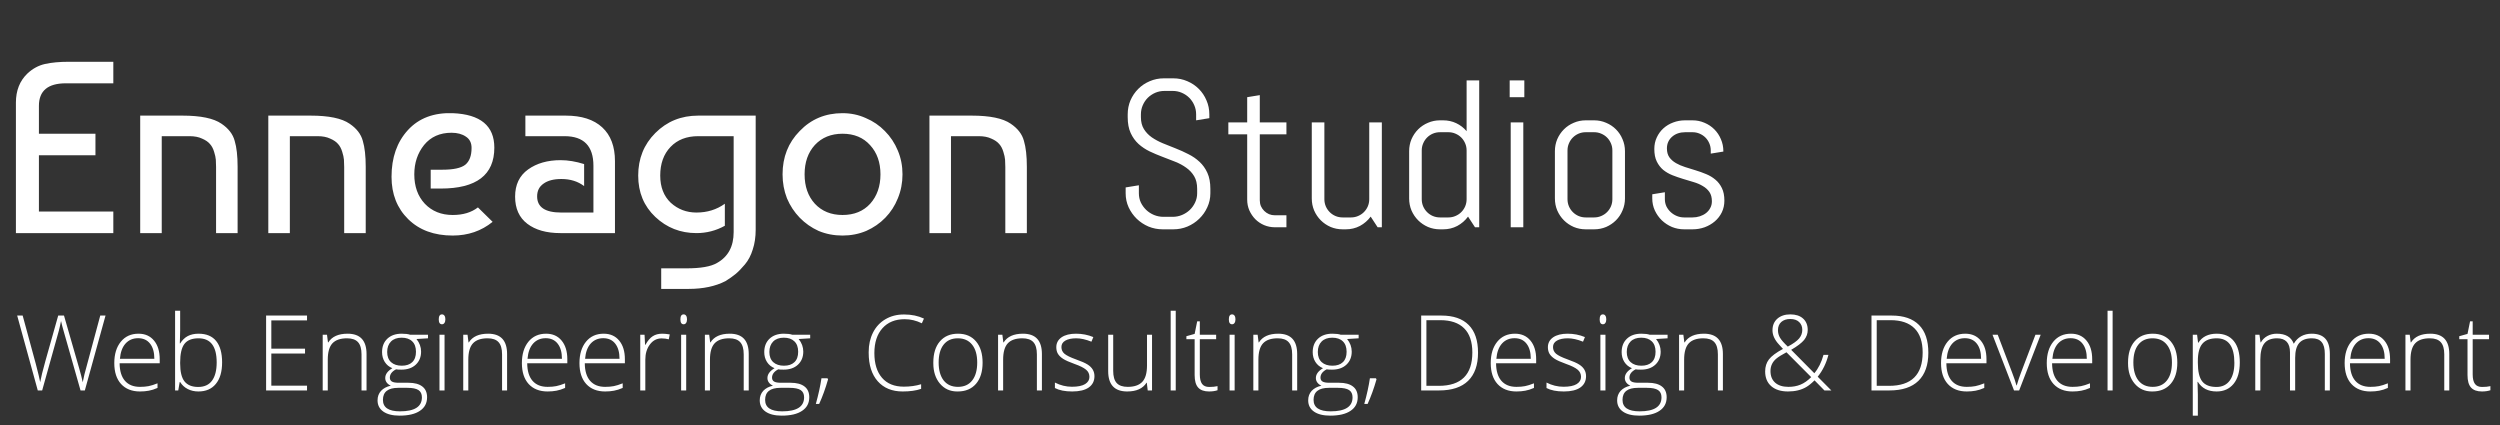 <svg width="429" height="73" viewBox="0 0 429 73" fill="none" xmlns="http://www.w3.org/2000/svg">
<rect x="0" y="0" width="429" height="73" fill="#333333" stroke="none"/>
<path d="M14.559 67H13.82L10.999 57.086C10.759 56.266 10.583 55.598 10.472 55.082C10.366 55.639 10.24 56.198 10.094 56.761C9.947 57.317 8.995 60.73 7.237 67H6.481L2.948 54.15H3.889L6.139 62.43C6.549 63.994 6.801 65.043 6.895 65.576C7.035 64.791 7.334 63.581 7.791 61.946L9.988 54.15H10.981L13.557 63.098C13.844 64.082 14.058 64.914 14.198 65.594C14.274 65.172 14.371 64.724 14.488 64.249C14.611 63.774 15.517 60.408 17.204 54.15H18.109L14.559 67ZM24.024 67.176C22.642 67.176 21.558 66.748 20.773 65.893C19.999 65.037 19.612 63.845 19.612 62.315C19.612 60.786 19.984 59.562 20.729 58.642C21.479 57.722 22.492 57.262 23.77 57.262C24.895 57.262 25.782 57.657 26.433 58.448C27.083 59.233 27.408 60.297 27.408 61.639V62.342H20.526C20.538 63.654 20.843 64.656 21.44 65.348C22.044 66.039 22.905 66.385 24.024 66.385C24.581 66.385 25.07 66.344 25.492 66.262C25.914 66.18 26.427 66.019 27.03 65.778V66.569C26.497 66.804 25.999 66.962 25.536 67.044C25.079 67.132 24.575 67.176 24.024 67.176ZM26.485 61.568C26.485 60.461 26.242 59.597 25.756 58.976C25.27 58.349 24.584 58.035 23.699 58.035C22.82 58.035 22.102 58.34 21.546 58.949C20.995 59.559 20.673 60.432 20.579 61.568H26.485ZM30.915 53.324V56.761C30.915 57.329 30.903 57.804 30.88 58.185L30.854 58.932H30.915C31.278 58.357 31.715 57.935 32.225 57.666C32.74 57.397 33.358 57.262 34.079 57.262C35.409 57.262 36.414 57.681 37.094 58.519C37.773 59.356 38.113 60.578 38.113 62.184C38.113 63.789 37.753 65.022 37.032 65.884C36.329 66.745 35.333 67.176 34.044 67.176C33.364 67.176 32.752 67.035 32.207 66.754C31.662 66.473 31.231 66.074 30.915 65.559H30.836L30.59 67H30.045V53.324H30.915ZM30.915 62.21V62.359C30.915 63.801 31.167 64.835 31.671 65.462C32.181 66.089 32.96 66.402 34.009 66.402C35.063 66.402 35.855 66.042 36.382 65.321C36.915 64.595 37.182 63.552 37.182 62.192C37.182 59.433 36.142 58.053 34.062 58.053C32.942 58.053 32.137 58.375 31.645 59.02C31.158 59.664 30.915 60.727 30.915 62.21ZM52.685 54.977H46.56V59.837H52.343V60.663H46.56V66.183H52.685V67H45.663V54.15H52.685V54.977ZM59.647 57.262C61.815 57.262 62.898 58.425 62.898 60.751V67H62.037V60.804C62.037 59.849 61.835 59.151 61.431 58.712C61.032 58.273 60.405 58.053 59.55 58.053C58.419 58.053 57.584 58.34 57.045 58.914C56.512 59.488 56.245 60.426 56.245 61.727V67H55.375V57.446H56.113L56.28 58.756H56.333C56.96 57.76 58.065 57.262 59.647 57.262ZM68.409 65.682H70.079C71.122 65.682 71.916 65.893 72.461 66.314C73.012 66.731 73.287 67.349 73.287 68.169C73.287 69.177 72.877 69.953 72.057 70.498C71.242 71.049 70.079 71.324 68.567 71.324C67.372 71.324 66.443 71.093 65.781 70.63C65.119 70.167 64.788 69.522 64.788 68.696C64.788 68.052 64.987 67.51 65.386 67.07C65.79 66.637 66.347 66.341 67.056 66.183C66.763 66.054 66.531 65.875 66.361 65.647C66.191 65.418 66.106 65.16 66.106 64.873C66.106 64.228 66.514 63.666 67.328 63.185C66.772 62.957 66.338 62.6 66.027 62.113C65.717 61.621 65.561 61.059 65.561 60.426C65.561 59.465 65.863 58.697 66.467 58.123C67.076 57.549 67.897 57.262 68.928 57.262C69.561 57.262 70.047 57.323 70.387 57.446H73.445V58.053L71.468 58.176C71.995 58.832 72.259 59.553 72.259 60.338C72.259 61.264 71.954 62.011 71.345 62.579C70.735 63.148 69.912 63.432 68.875 63.432C68.441 63.432 68.137 63.414 67.961 63.379C67.252 63.748 66.897 64.223 66.897 64.803C66.897 65.107 67.015 65.33 67.249 65.471C67.483 65.611 67.87 65.682 68.409 65.682ZM71.38 60.364C71.38 59.579 71.163 58.981 70.73 58.571C70.302 58.155 69.698 57.947 68.919 57.947C68.14 57.947 67.53 58.167 67.091 58.606C66.657 59.046 66.44 59.644 66.44 60.399C66.44 61.155 66.663 61.738 67.108 62.148C67.56 62.553 68.172 62.755 68.945 62.755C69.719 62.755 70.316 62.553 70.738 62.148C71.166 61.744 71.38 61.149 71.38 60.364ZM69.903 66.552H68.339C66.587 66.552 65.711 67.24 65.711 68.617C65.711 69.93 66.686 70.586 68.638 70.586C71.145 70.586 72.399 69.786 72.399 68.186C72.399 67.612 72.203 67.196 71.811 66.939C71.418 66.681 70.782 66.552 69.903 66.552ZM75.845 53.948C76.026 53.948 76.167 54.022 76.267 54.168C76.372 54.315 76.425 54.523 76.425 54.792C76.425 55.056 76.372 55.264 76.267 55.416C76.167 55.568 76.026 55.645 75.845 55.645C75.476 55.645 75.291 55.363 75.291 54.801C75.291 54.232 75.476 53.948 75.845 53.948ZM76.284 67H75.414V57.446H76.284V67ZM83.764 57.262C85.932 57.262 87.016 58.425 87.016 60.751V67H86.154V60.804C86.154 59.849 85.952 59.151 85.548 58.712C85.149 58.273 84.522 58.053 83.667 58.053C82.536 58.053 81.701 58.34 81.162 58.914C80.629 59.488 80.362 60.426 80.362 61.727V67H79.492V57.446H80.231L80.397 58.756H80.45C81.077 57.76 82.182 57.262 83.764 57.262ZM93.968 67.176C92.585 67.176 91.501 66.748 90.716 65.893C89.942 65.037 89.556 63.845 89.556 62.315C89.556 60.786 89.928 59.562 90.672 58.642C91.422 57.722 92.436 57.262 93.713 57.262C94.838 57.262 95.726 57.657 96.376 58.448C97.026 59.233 97.352 60.297 97.352 61.639V62.342H90.47C90.481 63.654 90.786 64.656 91.384 65.348C91.987 66.039 92.849 66.385 93.968 66.385C94.524 66.385 95.014 66.344 95.436 66.262C95.857 66.18 96.37 66.019 96.974 65.778V66.569C96.44 66.804 95.942 66.962 95.48 67.044C95.022 67.132 94.519 67.176 93.968 67.176ZM96.429 61.568C96.429 60.461 96.186 59.597 95.699 58.976C95.213 58.349 94.527 58.035 93.643 58.035C92.764 58.035 92.046 58.34 91.489 58.949C90.939 59.559 90.616 60.432 90.522 61.568H96.429ZM103.847 67.176C102.464 67.176 101.38 66.748 100.595 65.893C99.821 65.037 99.435 63.845 99.435 62.315C99.435 60.786 99.807 59.562 100.551 58.642C101.301 57.722 102.314 57.262 103.592 57.262C104.717 57.262 105.604 57.657 106.255 58.448C106.905 59.233 107.23 60.297 107.23 61.639V62.342H100.349C100.36 63.654 100.665 64.656 101.263 65.348C101.866 66.039 102.728 66.385 103.847 66.385C104.403 66.385 104.893 66.344 105.314 66.262C105.736 66.18 106.249 66.019 106.853 65.778V66.569C106.319 66.804 105.821 66.962 105.358 67.044C104.901 67.132 104.397 67.176 103.847 67.176ZM106.308 61.568C106.308 60.461 106.064 59.597 105.578 58.976C105.092 58.349 104.406 58.035 103.521 58.035C102.643 58.035 101.925 58.34 101.368 58.949C100.817 59.559 100.495 60.432 100.401 61.568H106.308ZM113.629 57.262C114.016 57.262 114.449 57.303 114.93 57.385L114.763 58.228C114.37 58.123 113.957 58.07 113.523 58.07C112.709 58.07 112.041 58.419 111.52 59.116C110.998 59.808 110.737 60.678 110.737 61.727V67H109.867V57.446H110.605L110.693 59.169H110.755C111.159 58.454 111.578 57.962 112.012 57.692C112.457 57.405 112.996 57.262 113.629 57.262ZM117.312 53.948C117.493 53.948 117.634 54.022 117.733 54.168C117.839 54.315 117.892 54.523 117.892 54.792C117.892 55.056 117.839 55.264 117.733 55.416C117.634 55.568 117.493 55.645 117.312 55.645C116.942 55.645 116.758 55.363 116.758 54.801C116.758 54.232 116.942 53.948 117.312 53.948ZM117.751 67H116.881V57.446H117.751V67ZM125.23 57.262C127.398 57.262 128.482 58.425 128.482 60.751V67H127.621V60.804C127.621 59.849 127.419 59.151 127.015 58.712C126.616 58.273 125.989 58.053 125.134 58.053C124.003 58.053 123.168 58.34 122.629 58.914C122.096 59.488 121.829 60.426 121.829 61.727V67H120.959V57.446H121.697L121.864 58.756H121.917C122.544 57.76 123.648 57.262 125.23 57.262ZM133.993 65.682H135.663C136.706 65.682 137.5 65.893 138.045 66.314C138.596 66.731 138.871 67.349 138.871 68.169C138.871 69.177 138.461 69.953 137.641 70.498C136.826 71.049 135.663 71.324 134.151 71.324C132.956 71.324 132.027 71.093 131.365 70.63C130.703 70.167 130.372 69.522 130.372 68.696C130.372 68.052 130.571 67.51 130.97 67.07C131.374 66.637 131.931 66.341 132.64 66.183C132.347 66.054 132.115 65.875 131.945 65.647C131.775 65.418 131.69 65.16 131.69 64.873C131.69 64.228 132.098 63.666 132.912 63.185C132.355 62.957 131.922 62.6 131.611 62.113C131.301 61.621 131.146 61.059 131.146 60.426C131.146 59.465 131.447 58.697 132.051 58.123C132.66 57.549 133.48 57.262 134.512 57.262C135.145 57.262 135.631 57.323 135.971 57.446H139.029V58.053L137.052 58.176C137.579 58.832 137.843 59.553 137.843 60.338C137.843 61.264 137.538 62.011 136.929 62.579C136.319 63.148 135.496 63.432 134.459 63.432C134.025 63.432 133.721 63.414 133.545 63.379C132.836 63.748 132.481 64.223 132.481 64.803C132.481 65.107 132.599 65.33 132.833 65.471C133.067 65.611 133.454 65.682 133.993 65.682ZM136.964 60.364C136.964 59.579 136.747 58.981 136.313 58.571C135.886 58.155 135.282 57.947 134.503 57.947C133.724 57.947 133.114 58.167 132.675 58.606C132.241 59.046 132.024 59.644 132.024 60.399C132.024 61.155 132.247 61.738 132.692 62.148C133.144 62.553 133.756 62.755 134.529 62.755C135.303 62.755 135.9 62.553 136.322 62.148C136.75 61.744 136.964 61.149 136.964 60.364ZM135.487 66.552H133.923C132.171 66.552 131.295 67.24 131.295 68.617C131.295 69.93 132.271 70.586 134.222 70.586C136.729 70.586 137.983 69.786 137.983 68.186C137.983 67.612 137.787 67.196 137.395 66.939C137.002 66.681 136.366 66.552 135.487 66.552ZM141.991 64.908L142.097 65.093C141.657 66.64 141.147 68.049 140.567 69.32H139.996C140.447 67.697 140.77 66.227 140.963 64.908H141.991ZM154.885 67.176C153.08 67.176 151.659 66.593 150.622 65.427C149.585 64.255 149.066 62.626 149.066 60.54C149.066 60.499 149.066 60.455 149.066 60.408C149.066 59.172 149.312 58.062 149.805 57.077C150.303 56.087 151.012 55.322 151.932 54.783C152.857 54.238 153.903 53.966 155.069 53.966C155.11 53.966 155.148 53.966 155.184 53.966C156.426 53.966 157.548 54.2 158.55 54.669L158.189 55.477C157.24 55.009 156.256 54.774 155.236 54.774C153.625 54.774 152.356 55.29 151.431 56.321C150.505 57.352 150.042 58.776 150.042 60.593C150.042 62.403 150.479 63.815 151.352 64.829C152.225 65.843 153.473 66.35 155.096 66.35C156.162 66.35 157.152 66.212 158.066 65.936V66.728C157.217 67.026 156.156 67.176 154.885 67.176ZM160.158 62.21C160.158 60.657 160.536 59.444 161.292 58.571C162.048 57.698 163.082 57.262 164.395 57.262C165.713 57.262 166.744 57.704 167.488 58.589C168.238 59.474 168.613 60.69 168.613 62.236C168.613 63.777 168.235 64.987 167.479 65.866C166.724 66.739 165.681 67.176 164.351 67.176C164.321 67.176 164.289 67.176 164.254 67.176C163.041 67.176 162.054 66.728 161.292 65.831C160.536 64.935 160.158 63.772 160.158 62.342C160.158 62.295 160.158 62.251 160.158 62.21ZM164.386 66.385C165.44 66.385 166.255 66.019 166.829 65.286C167.403 64.554 167.69 63.528 167.69 62.21C167.69 60.886 167.397 59.863 166.812 59.143C166.231 58.416 165.414 58.053 164.359 58.053C163.311 58.053 162.499 58.416 161.925 59.143C161.356 59.863 161.072 60.883 161.072 62.201C161.072 63.514 161.359 64.542 161.934 65.286C162.514 66.019 163.331 66.385 164.386 66.385ZM175.539 57.262C177.707 57.262 178.791 58.425 178.791 60.751V67H177.93V60.804C177.93 59.849 177.728 59.151 177.323 58.712C176.925 58.273 176.298 58.053 175.442 58.053C174.312 58.053 173.477 58.34 172.938 58.914C172.404 59.488 172.138 60.426 172.138 61.727V67H171.268V57.446H172.006L172.173 58.756H172.226C172.853 57.76 173.957 57.262 175.539 57.262ZM181.023 65.647C181.961 66.127 182.934 66.367 183.941 66.367C184.949 66.367 185.702 66.215 186.2 65.91C186.698 65.6 186.947 65.189 186.947 64.68C186.947 64.17 186.751 63.754 186.358 63.432C185.966 63.103 185.312 62.778 184.398 62.456C183.484 62.128 182.828 61.835 182.43 61.577C182.031 61.319 181.735 61.032 181.542 60.716C181.354 60.399 181.261 60.022 181.261 59.582C181.261 58.873 181.56 58.308 182.157 57.886C182.767 57.47 183.596 57.262 184.645 57.262C185.699 57.262 186.689 57.455 187.615 57.842L187.29 58.633C186.329 58.246 185.459 58.053 184.68 58.053C183.9 58.053 183.282 58.182 182.825 58.44C182.368 58.697 182.14 59.066 182.14 59.547C182.14 60.022 182.315 60.408 182.667 60.707C183.024 61.006 183.675 61.325 184.618 61.665C185.562 61.999 186.232 62.295 186.631 62.553C187.416 63.045 187.809 63.71 187.809 64.548C187.809 65.38 187.483 66.027 186.833 66.49C186.183 66.947 185.236 67.176 183.994 67.176C182.758 67.176 181.768 66.98 181.023 66.587V65.647ZM197.688 67H196.949L196.791 65.682H196.738C196.111 66.678 195.007 67.176 193.425 67.176C191.251 67.176 190.164 66.013 190.164 63.687V57.446H191.025V63.634C191.025 64.589 191.225 65.286 191.623 65.726C192.027 66.165 192.657 66.385 193.513 66.385C194.644 66.385 195.479 66.098 196.018 65.523C196.557 64.949 196.826 64.015 196.826 62.72V57.446H197.688V67ZM201.757 67H200.887V53.324H201.757V67ZM205.888 57.446H208.691V58.202H205.888V64.249C205.888 64.981 206.017 65.523 206.274 65.875C206.532 66.227 206.939 66.402 207.496 66.402C208.053 66.402 208.53 66.356 208.929 66.262V66.965C208.507 67.106 208.021 67.176 207.47 67.176C206.626 67.176 206.002 66.95 205.598 66.499C205.199 66.048 205 65.339 205 64.372V58.202H203.585V57.692L205 57.297L205.439 55.135H205.888V57.446ZM211.425 53.948C211.606 53.948 211.747 54.022 211.847 54.168C211.952 54.315 212.005 54.523 212.005 54.792C212.005 55.056 211.952 55.264 211.847 55.416C211.747 55.568 211.606 55.645 211.425 55.645C211.056 55.645 210.871 55.363 210.871 54.801C210.871 54.232 211.056 53.948 211.425 53.948ZM211.864 67H210.994V57.446H211.864V67ZM219.344 57.262C221.512 57.262 222.596 58.425 222.596 60.751V67H221.734V60.804C221.734 59.849 221.532 59.151 221.128 58.712C220.729 58.273 220.103 58.053 219.247 58.053C218.116 58.053 217.281 58.34 216.742 58.914C216.209 59.488 215.942 60.426 215.942 61.727V67H215.072V57.446H215.811L215.978 58.756H216.03C216.657 57.76 217.762 57.262 219.344 57.262ZM228.106 65.682H229.776C230.819 65.682 231.613 65.893 232.158 66.314C232.709 66.731 232.984 67.349 232.984 68.169C232.984 69.177 232.574 69.953 231.754 70.498C230.939 71.049 229.776 71.324 228.265 71.324C227.069 71.324 226.141 71.093 225.479 70.63C224.816 70.167 224.485 69.522 224.485 68.696C224.485 68.052 224.685 67.51 225.083 67.07C225.487 66.637 226.044 66.341 226.753 66.183C226.46 66.054 226.229 65.875 226.059 65.647C225.889 65.418 225.804 65.16 225.804 64.873C225.804 64.228 226.211 63.666 227.025 63.185C226.469 62.957 226.035 62.6 225.725 62.113C225.414 61.621 225.259 61.059 225.259 60.426C225.259 59.465 225.561 58.697 226.164 58.123C226.773 57.549 227.594 57.262 228.625 57.262C229.258 57.262 229.744 57.323 230.084 57.446H233.143V58.053L231.165 58.176C231.692 58.832 231.956 59.553 231.956 60.338C231.956 61.264 231.651 62.011 231.042 62.579C230.433 63.148 229.609 63.432 228.572 63.432C228.139 63.432 227.834 63.414 227.658 63.379C226.949 63.748 226.595 64.223 226.595 64.803C226.595 65.107 226.712 65.33 226.946 65.471C227.181 65.611 227.567 65.682 228.106 65.682ZM231.077 60.364C231.077 59.579 230.86 58.981 230.427 58.571C229.999 58.155 229.396 57.947 228.616 57.947C227.837 57.947 227.228 58.167 226.788 58.606C226.354 59.046 226.138 59.644 226.138 60.399C226.138 61.155 226.36 61.738 226.806 62.148C227.257 62.553 227.869 62.755 228.643 62.755C229.416 62.755 230.014 62.553 230.436 62.148C230.863 61.744 231.077 61.149 231.077 60.364ZM229.601 66.552H228.036C226.284 66.552 225.408 67.24 225.408 68.617C225.408 69.93 226.384 70.586 228.335 70.586C230.843 70.586 232.097 69.786 232.097 68.186C232.097 67.612 231.9 67.196 231.508 66.939C231.115 66.681 230.479 66.552 229.601 66.552ZM236.104 64.908L236.21 65.093C235.771 66.64 235.261 68.049 234.681 69.32H234.109C234.561 67.697 234.883 66.227 235.076 64.908H236.104ZM243.874 54.15H247.346C249.396 54.15 250.955 54.687 252.021 55.759C253.094 56.831 253.63 58.422 253.63 60.531C253.63 62.635 253.064 64.24 251.934 65.348C250.809 66.449 249.147 67 246.95 67H243.874V54.15ZM244.771 54.941V66.209H246.897C250.735 66.209 252.654 64.302 252.654 60.487C252.654 58.653 252.186 57.27 251.248 56.339C250.316 55.407 248.945 54.941 247.135 54.941H244.771ZM260.222 67.176C258.839 67.176 257.755 66.748 256.97 65.893C256.196 65.037 255.81 63.845 255.81 62.315C255.81 60.786 256.182 59.562 256.926 58.642C257.676 57.722 258.689 57.262 259.967 57.262C261.092 57.262 261.979 57.657 262.63 58.448C263.28 59.233 263.605 60.297 263.605 61.639V62.342H256.724C256.735 63.654 257.04 64.656 257.638 65.348C258.241 66.039 259.103 66.385 260.222 66.385C260.778 66.385 261.268 66.344 261.689 66.262C262.111 66.18 262.624 66.019 263.228 65.778V66.569C262.694 66.804 262.196 66.962 261.733 67.044C261.276 67.132 260.772 67.176 260.222 67.176ZM262.683 61.568C262.683 60.461 262.439 59.597 261.953 58.976C261.467 58.349 260.781 58.035 259.896 58.035C259.018 58.035 258.3 58.34 257.743 58.949C257.192 59.559 256.87 60.432 256.776 61.568H262.683ZM265.381 65.647C266.318 66.127 267.291 66.367 268.299 66.367C269.307 66.367 270.06 66.215 270.558 65.91C271.056 65.6 271.305 65.189 271.305 64.68C271.305 64.17 271.108 63.754 270.716 63.432C270.323 63.103 269.67 62.778 268.756 62.456C267.842 62.128 267.186 61.835 266.787 61.577C266.389 61.319 266.093 61.032 265.899 60.716C265.712 60.399 265.618 60.022 265.618 59.582C265.618 58.873 265.917 58.308 266.515 57.886C267.124 57.47 267.953 57.262 269.002 57.262C270.057 57.262 271.047 57.455 271.973 57.842L271.647 58.633C270.687 58.246 269.816 58.053 269.037 58.053C268.258 58.053 267.64 58.182 267.183 58.44C266.726 58.697 266.497 59.066 266.497 59.547C266.497 60.022 266.673 60.408 267.024 60.707C267.382 61.006 268.032 61.325 268.976 61.665C269.919 61.999 270.59 62.295 270.988 62.553C271.773 63.045 272.166 63.71 272.166 64.548C272.166 65.38 271.841 66.027 271.19 66.49C270.54 66.947 269.594 67.176 268.352 67.176C267.115 67.176 266.125 66.98 265.381 66.587V65.647ZM275.058 53.948C275.239 53.948 275.38 54.022 275.479 54.168C275.585 54.315 275.638 54.523 275.638 54.792C275.638 55.056 275.585 55.264 275.479 55.416C275.38 55.568 275.239 55.645 275.058 55.645C274.688 55.645 274.504 55.363 274.504 54.801C274.504 54.232 274.688 53.948 275.058 53.948ZM275.497 67H274.627V57.446H275.497V67ZM281.122 65.682H282.792C283.835 65.682 284.629 65.893 285.174 66.314C285.725 66.731 286 67.349 286 68.169C286 69.177 285.59 69.953 284.77 70.498C283.955 71.049 282.792 71.324 281.28 71.324C280.085 71.324 279.156 71.093 278.494 70.63C277.832 70.167 277.501 69.522 277.501 68.696C277.501 68.052 277.7 67.51 278.099 67.07C278.503 66.637 279.06 66.341 279.769 66.183C279.476 66.054 279.244 65.875 279.074 65.647C278.904 65.418 278.819 65.16 278.819 64.873C278.819 64.228 279.227 63.666 280.041 63.185C279.484 62.957 279.051 62.6 278.74 62.113C278.43 61.621 278.274 61.059 278.274 60.426C278.274 59.465 278.576 58.697 279.18 58.123C279.789 57.549 280.609 57.262 281.641 57.262C282.273 57.262 282.76 57.323 283.1 57.446H286.158V58.053L284.181 58.176C284.708 58.832 284.972 59.553 284.972 60.338C284.972 61.264 284.667 62.011 284.058 62.579C283.448 63.148 282.625 63.432 281.588 63.432C281.154 63.432 280.85 63.414 280.674 63.379C279.965 63.748 279.61 64.223 279.61 64.803C279.61 65.107 279.728 65.33 279.962 65.471C280.196 65.611 280.583 65.682 281.122 65.682ZM284.093 60.364C284.093 59.579 283.876 58.981 283.442 58.571C283.015 58.155 282.411 57.947 281.632 57.947C280.853 57.947 280.243 58.167 279.804 58.606C279.37 59.046 279.153 59.644 279.153 60.399C279.153 61.155 279.376 61.738 279.821 62.148C280.272 62.553 280.885 62.755 281.658 62.755C282.432 62.755 283.029 62.553 283.451 62.148C283.879 61.744 284.093 61.149 284.093 60.364ZM282.616 66.552H281.052C279.3 66.552 278.424 67.24 278.424 68.617C278.424 69.93 279.399 70.586 281.351 70.586C283.858 70.586 285.112 69.786 285.112 68.186C285.112 67.612 284.916 67.196 284.523 66.939C284.131 66.681 283.495 66.552 282.616 66.552ZM292.398 57.262C294.566 57.262 295.65 58.425 295.65 60.751V67H294.789V60.804C294.789 59.849 294.587 59.151 294.183 58.712C293.784 58.273 293.157 58.053 292.302 58.053C291.171 58.053 290.336 58.34 289.797 58.914C289.264 59.488 288.997 60.426 288.997 61.727V67H288.127V57.446H288.865L289.032 58.756H289.085C289.712 57.76 290.816 57.262 292.398 57.262ZM305.301 59.151C304.539 58.337 304.158 57.514 304.158 56.682C304.158 55.844 304.437 55.179 304.993 54.687C305.556 54.194 306.3 53.948 307.226 53.948C308.151 53.948 308.878 54.185 309.405 54.66C309.938 55.135 310.205 55.791 310.205 56.629C310.205 57.244 310 57.812 309.59 58.334C309.162 58.85 308.421 59.415 307.366 60.03L311.339 64.047C312.036 63.221 312.561 62.172 312.912 60.9H313.756C313.387 62.336 312.774 63.584 311.919 64.644L314.257 67H313.07L311.374 65.269C310.835 65.802 310.354 66.189 309.933 66.429C309.077 66.927 308.04 67.176 306.821 67.176C305.603 67.176 304.645 66.874 303.947 66.27C303.25 65.661 302.901 64.817 302.901 63.739C302.901 62.931 303.115 62.245 303.543 61.683C303.971 61.114 304.776 60.511 305.96 59.872L305.301 59.151ZM309.273 56.602C309.273 56.052 309.092 55.603 308.729 55.258C308.365 54.912 307.861 54.739 307.217 54.739C306.572 54.739 306.057 54.909 305.67 55.249C305.289 55.589 305.099 56.06 305.099 56.664C305.099 57.127 305.216 57.558 305.45 57.956C305.685 58.349 306.13 58.855 306.786 59.477C307.724 58.973 308.371 58.507 308.729 58.079C309.092 57.645 309.273 57.153 309.273 56.602ZM304.826 61.533C304.152 62.096 303.815 62.808 303.815 63.669C303.815 64.53 304.085 65.198 304.624 65.673C305.163 66.147 305.922 66.385 306.9 66.385C307.656 66.385 308.342 66.259 308.957 66.007C309.578 65.755 310.193 65.324 310.803 64.715L306.558 60.452C305.772 60.868 305.195 61.228 304.826 61.533ZM321.147 54.15H324.619C326.67 54.15 328.229 54.687 329.295 55.759C330.367 56.831 330.903 58.422 330.903 60.531C330.903 62.635 330.338 64.24 329.207 65.348C328.082 66.449 326.421 67 324.224 67H321.147V54.15ZM322.044 54.941V66.209H324.171C328.009 66.209 329.928 64.302 329.928 60.487C329.928 58.653 329.459 57.27 328.521 56.339C327.59 55.407 326.219 54.941 324.408 54.941H322.044ZM337.495 67.176C336.112 67.176 335.028 66.748 334.243 65.893C333.47 65.037 333.083 63.845 333.083 62.315C333.083 60.786 333.455 59.562 334.199 58.642C334.949 57.722 335.963 57.262 337.24 57.262C338.365 57.262 339.253 57.657 339.903 58.448C340.554 59.233 340.879 60.297 340.879 61.639V62.342H333.997C334.009 63.654 334.313 64.656 334.911 65.348C335.515 66.039 336.376 66.385 337.495 66.385C338.052 66.385 338.541 66.344 338.963 66.262C339.385 66.18 339.897 66.019 340.501 65.778V66.569C339.968 66.804 339.47 66.962 339.007 67.044C338.55 67.132 338.046 67.176 337.495 67.176ZM339.956 61.568C339.956 60.461 339.713 59.597 339.227 58.976C338.74 58.349 338.055 58.035 337.17 58.035C336.291 58.035 335.573 58.34 335.017 58.949C334.466 59.559 334.144 60.432 334.05 61.568H339.956ZM346.486 67H345.607L341.916 57.446H342.812L345.282 63.941C345.616 64.797 345.862 65.526 346.021 66.13H346.073C346.302 65.345 346.548 64.609 346.812 63.924L349.281 57.446H350.178L346.486 67ZM355.636 67.176C354.253 67.176 353.169 66.748 352.384 65.893C351.61 65.037 351.224 63.845 351.224 62.315C351.224 60.786 351.596 59.562 352.34 58.642C353.09 57.722 354.104 57.262 355.381 57.262C356.506 57.262 357.394 57.657 358.044 58.448C358.694 59.233 359.02 60.297 359.02 61.639V62.342H352.138C352.149 63.654 352.454 64.656 353.052 65.348C353.655 66.039 354.517 66.385 355.636 66.385C356.192 66.385 356.682 66.344 357.104 66.262C357.525 66.18 358.038 66.019 358.642 65.778V66.569C358.108 66.804 357.61 66.962 357.147 67.044C356.69 67.132 356.187 67.176 355.636 67.176ZM358.097 61.568C358.097 60.461 357.854 59.597 357.367 58.976C356.881 58.349 356.195 58.035 355.311 58.035C354.432 58.035 353.714 58.34 353.157 58.949C352.606 59.559 352.284 60.432 352.19 61.568H358.097ZM362.526 67H361.656V53.324H362.526V67ZM365.172 62.21C365.172 60.657 365.55 59.444 366.306 58.571C367.062 57.698 368.096 57.262 369.408 57.262C370.727 57.262 371.758 57.704 372.502 58.589C373.252 59.474 373.627 60.69 373.627 62.236C373.627 63.777 373.249 64.987 372.493 65.866C371.737 66.739 370.694 67.176 369.364 67.176C369.335 67.176 369.303 67.176 369.268 67.176C368.055 67.176 367.067 66.728 366.306 65.831C365.55 64.935 365.172 63.772 365.172 62.342C365.172 62.295 365.172 62.251 365.172 62.21ZM369.399 66.385C370.454 66.385 371.269 66.019 371.843 65.286C372.417 64.554 372.704 63.528 372.704 62.21C372.704 60.886 372.411 59.863 371.825 59.143C371.245 58.416 370.428 58.053 369.373 58.053C368.324 58.053 367.513 58.416 366.938 59.143C366.37 59.863 366.086 60.883 366.086 62.201C366.086 63.514 366.373 64.542 366.947 65.286C367.527 66.019 368.345 66.385 369.399 66.385ZM380.386 57.262C381.675 57.262 382.656 57.687 383.33 58.536C384.01 59.38 384.35 60.599 384.35 62.192C384.35 63.78 383.992 65.008 383.277 65.875C382.568 66.742 381.599 67.176 380.368 67.176C378.903 67.176 377.831 66.625 377.151 65.523H377.09L377.116 66.262C377.14 66.643 377.151 67.117 377.151 67.686V71.324H376.281V57.446H377.02L377.187 58.809H377.239C377.901 57.777 378.95 57.262 380.386 57.262ZM377.151 61.964V62.245C377.151 63.739 377.4 64.806 377.898 65.444C378.396 66.083 379.214 66.402 380.351 66.402C381.329 66.402 382.085 66.039 382.618 65.312C383.151 64.586 383.418 63.569 383.418 62.263C383.418 59.456 382.407 58.053 380.386 58.053C379.278 58.053 378.461 58.36 377.934 58.976C377.412 59.585 377.151 60.581 377.151 61.964ZM396.672 57.262C397.727 57.262 398.512 57.546 399.027 58.114C399.543 58.677 399.801 59.556 399.801 60.751V67H398.939V60.733C398.939 59.808 398.758 59.131 398.395 58.703C398.037 58.27 397.48 58.053 396.725 58.053C395.74 58.053 395.014 58.322 394.545 58.861C394.082 59.4 393.851 60.247 393.851 61.401V67H392.963V60.47C392.963 58.858 392.225 58.053 390.748 58.053C389.746 58.053 389.017 58.346 388.56 58.932C388.103 59.512 387.874 60.443 387.874 61.727V67H387.004V57.446H387.725L387.909 58.756H387.962C388.226 58.287 388.598 57.921 389.078 57.657C389.564 57.394 390.104 57.262 390.695 57.262C392.201 57.262 393.168 57.827 393.596 58.958H393.631C393.941 58.413 394.357 57.994 394.879 57.701C395.406 57.408 396.004 57.262 396.672 57.262ZM406.753 67.176C405.37 67.176 404.286 66.748 403.501 65.893C402.728 65.037 402.341 63.845 402.341 62.315C402.341 60.786 402.713 59.562 403.457 58.642C404.207 57.722 405.221 57.262 406.498 57.262C407.623 57.262 408.511 57.657 409.161 58.448C409.812 59.233 410.137 60.297 410.137 61.639V62.342H403.255C403.267 63.654 403.571 64.656 404.169 65.348C404.772 66.039 405.634 66.385 406.753 66.385C407.31 66.385 407.799 66.344 408.221 66.262C408.643 66.18 409.155 66.019 409.759 65.778V66.569C409.226 66.804 408.728 66.962 408.265 67.044C407.808 67.132 407.304 67.176 406.753 67.176ZM409.214 61.568C409.214 60.461 408.971 59.597 408.484 58.976C407.998 58.349 407.312 58.035 406.428 58.035C405.549 58.035 404.831 58.34 404.274 58.949C403.724 59.559 403.401 60.432 403.308 61.568H409.214ZM417.045 57.262C419.213 57.262 420.297 58.425 420.297 60.751V67H419.436V60.804C419.436 59.849 419.233 59.151 418.829 58.712C418.431 58.273 417.804 58.053 416.948 58.053C415.817 58.053 414.982 58.34 414.443 58.914C413.91 59.488 413.644 60.426 413.644 61.727V67H412.773V57.446H413.512L413.679 58.756H413.731C414.358 57.76 415.463 57.262 417.045 57.262ZM424.313 57.446H427.117V58.202H424.313V64.249C424.313 64.981 424.442 65.523 424.7 65.875C424.958 66.227 425.365 66.402 425.922 66.402C426.479 66.402 426.956 66.356 427.354 66.262V66.965C426.933 67.106 426.446 67.176 425.896 67.176C425.052 67.176 424.428 66.95 424.023 66.499C423.625 66.048 423.426 65.339 423.426 64.372V58.202H422.011V57.692L423.426 57.297L423.865 55.135H424.313V57.446Z" fill="white"/>
<path d="M207.699 33.164C207.699 34.02 207.523 34.822 207.172 35.572C206.832 36.322 206.369 36.978 205.783 37.541C205.209 38.103 204.535 38.549 203.762 38.877C203 39.193 202.191 39.352 201.336 39.352H199.525C198.67 39.352 197.855 39.193 197.082 38.877C196.32 38.549 195.646 38.103 195.061 37.541C194.486 36.978 194.023 36.322 193.672 35.572C193.332 34.822 193.162 34.02 193.162 33.164V32.162L195.43 31.793V33.164C195.43 33.727 195.541 34.254 195.764 34.746C195.998 35.227 196.309 35.654 196.695 36.029C197.082 36.393 197.527 36.68 198.031 36.891C198.547 37.102 199.086 37.207 199.648 37.207H201.23C201.793 37.207 202.326 37.102 202.83 36.891C203.334 36.68 203.779 36.393 204.166 36.029C204.553 35.654 204.857 35.227 205.08 34.746C205.314 34.254 205.432 33.727 205.432 33.164V32.408C205.432 31.541 205.262 30.82 204.922 30.246C204.582 29.672 204.131 29.186 203.568 28.787C203.006 28.377 202.367 28.031 201.652 27.75C200.949 27.469 200.223 27.188 199.473 26.906C198.723 26.625 197.99 26.314 197.275 25.975C196.572 25.635 195.939 25.213 195.377 24.709C194.814 24.193 194.363 23.566 194.023 22.828C193.684 22.09 193.514 21.182 193.514 20.104V19.629C193.514 18.773 193.672 17.971 193.988 17.221C194.316 16.471 194.762 15.815 195.324 15.252C195.887 14.69 196.543 14.25 197.293 13.934C198.055 13.605 198.863 13.441 199.719 13.441H201.336C202.191 13.441 202.994 13.605 203.744 13.934C204.494 14.25 205.15 14.69 205.713 15.252C206.275 15.815 206.715 16.471 207.031 17.221C207.359 17.971 207.523 18.773 207.523 19.629V20.279L205.256 20.648V19.629C205.256 19.066 205.15 18.545 204.939 18.064C204.729 17.572 204.441 17.145 204.078 16.781C203.715 16.418 203.287 16.131 202.795 15.92C202.314 15.709 201.793 15.604 201.23 15.604H199.824C199.262 15.604 198.734 15.709 198.242 15.92C197.762 16.131 197.334 16.418 196.959 16.781C196.596 17.145 196.309 17.572 196.098 18.064C195.887 18.545 195.781 19.066 195.781 19.629V20.104C195.781 20.912 195.951 21.592 196.291 22.143C196.631 22.693 197.082 23.168 197.645 23.566C198.207 23.953 198.84 24.293 199.543 24.586C200.258 24.867 200.99 25.16 201.74 25.465C202.49 25.758 203.217 26.086 203.92 26.449C204.635 26.801 205.273 27.24 205.836 27.768C206.398 28.283 206.85 28.916 207.189 29.666C207.529 30.416 207.699 31.33 207.699 32.408V33.164ZM218.782 39C218.126 39 217.505 38.877 216.919 38.631C216.344 38.385 215.84 38.045 215.407 37.611C214.985 37.178 214.645 36.674 214.387 36.1C214.141 35.525 214.018 34.91 214.018 34.254V23.057H210.784V21H214.018V16.676L216.18 16.324V21H220.751V23.057H216.18V34.359C216.18 34.723 216.245 35.062 216.374 35.379C216.514 35.684 216.702 35.953 216.936 36.188C217.171 36.422 217.446 36.609 217.762 36.75C218.079 36.879 218.419 36.943 218.782 36.943H220.751V39H218.782ZM236.404 39L235.208 37.172C234.716 37.84 234.101 38.373 233.363 38.772C232.624 39.158 231.816 39.352 230.937 39.352H230.392C229.665 39.352 228.98 39.217 228.335 38.947C227.691 38.666 227.128 38.285 226.648 37.805C226.167 37.324 225.786 36.762 225.505 36.117C225.236 35.473 225.101 34.787 225.101 34.06V21H227.263V34.184C227.263 34.617 227.345 35.027 227.509 35.414C227.673 35.789 227.896 36.117 228.177 36.398C228.458 36.68 228.786 36.902 229.161 37.066C229.548 37.23 229.958 37.312 230.392 37.312H231.833C232.267 37.312 232.671 37.23 233.046 37.066C233.433 36.902 233.767 36.68 234.048 36.398C234.329 36.117 234.552 35.789 234.716 35.414C234.88 35.027 234.962 34.617 234.962 34.184V21H237.124V39H236.404ZM253.111 39L251.916 37.172C251.424 37.84 250.809 38.373 250.07 38.772C249.332 39.158 248.523 39.352 247.644 39.352H247.1C246.373 39.352 245.687 39.217 245.043 38.947C244.398 38.666 243.836 38.285 243.355 37.805C242.875 37.324 242.494 36.762 242.213 36.117C241.943 35.473 241.809 34.787 241.809 34.06V25.939C241.809 25.213 241.943 24.527 242.213 23.883C242.494 23.238 242.875 22.676 243.355 22.195C243.836 21.715 244.398 21.34 245.043 21.07C245.687 20.789 246.373 20.648 247.1 20.648H247.644C248.453 20.648 249.203 20.812 249.894 21.141C250.586 21.469 251.178 21.926 251.67 22.512V13.793H253.832V39H253.111ZM251.67 25.816C251.67 25.383 251.588 24.979 251.424 24.604C251.26 24.217 251.037 23.883 250.756 23.602C250.475 23.32 250.141 23.098 249.754 22.934C249.379 22.77 248.975 22.688 248.541 22.688H247.1C246.666 22.688 246.256 22.77 245.869 22.934C245.494 23.098 245.166 23.32 244.885 23.602C244.603 23.883 244.381 24.217 244.217 24.604C244.053 24.979 243.971 25.383 243.971 25.816V34.184C243.971 34.617 244.053 35.027 244.217 35.414C244.381 35.789 244.603 36.117 244.885 36.398C245.166 36.68 245.494 36.902 245.869 37.066C246.256 37.23 246.666 37.312 247.1 37.312H248.541C248.975 37.312 249.379 37.23 249.754 37.066C250.141 36.902 250.475 36.68 250.756 36.398C251.037 36.117 251.26 35.789 251.424 35.414C251.588 35.027 251.67 34.617 251.67 34.184V25.816ZM259.061 16.676V13.793H261.575V16.676H259.061ZM259.237 39V21H261.399V39H259.237ZM278.845 34.06C278.845 34.787 278.704 35.473 278.423 36.117C278.154 36.762 277.779 37.324 277.298 37.805C276.818 38.285 276.255 38.666 275.611 38.947C274.966 39.217 274.28 39.352 273.554 39.352H272.113C271.386 39.352 270.7 39.217 270.056 38.947C269.411 38.666 268.849 38.285 268.368 37.805C267.888 37.324 267.507 36.762 267.226 36.117C266.956 35.473 266.821 34.787 266.821 34.06V25.939C266.821 25.213 266.956 24.527 267.226 23.883C267.507 23.238 267.888 22.676 268.368 22.195C268.849 21.715 269.411 21.34 270.056 21.07C270.7 20.789 271.386 20.648 272.113 20.648H273.554C274.28 20.648 274.966 20.789 275.611 21.07C276.255 21.34 276.818 21.715 277.298 22.195C277.779 22.676 278.154 23.238 278.423 23.883C278.704 24.527 278.845 25.213 278.845 25.939V34.06ZM276.683 25.816C276.683 25.383 276.601 24.979 276.437 24.604C276.273 24.217 276.05 23.883 275.769 23.602C275.488 23.32 275.154 23.098 274.767 22.934C274.392 22.77 273.988 22.688 273.554 22.688H272.113C271.679 22.688 271.269 22.77 270.882 22.934C270.507 23.098 270.179 23.32 269.898 23.602C269.616 23.883 269.394 24.217 269.23 24.604C269.066 24.979 268.984 25.383 268.984 25.816V34.184C268.984 34.617 269.066 35.027 269.23 35.414C269.394 35.789 269.616 36.117 269.898 36.398C270.179 36.68 270.507 36.902 270.882 37.066C271.269 37.23 271.679 37.312 272.113 37.312H273.554C273.988 37.312 274.392 37.23 274.767 37.066C275.154 36.902 275.488 36.68 275.769 36.398C276.05 36.117 276.273 35.789 276.437 35.414C276.601 35.027 276.683 34.617 276.683 34.184V25.816ZM295.904 34.43C295.904 35.156 295.758 35.824 295.465 36.434C295.172 37.031 294.773 37.547 294.269 37.98C293.765 38.414 293.18 38.754 292.512 39C291.855 39.234 291.164 39.352 290.437 39.352H288.996C288.269 39.352 287.572 39.217 286.904 38.947C286.248 38.666 285.668 38.285 285.164 37.805C284.672 37.324 284.273 36.762 283.969 36.117C283.676 35.473 283.529 34.787 283.529 34.06V33.34L285.691 32.988V34.184C285.691 34.617 285.779 35.027 285.955 35.414C286.142 35.789 286.389 36.117 286.693 36.398C286.998 36.68 287.349 36.902 287.748 37.066C288.146 37.23 288.562 37.312 288.996 37.312H290.437C290.871 37.312 291.287 37.248 291.685 37.119C292.084 36.99 292.435 36.809 292.74 36.574C293.056 36.328 293.303 36.035 293.478 35.695C293.666 35.355 293.76 34.969 293.76 34.535C293.76 33.891 293.619 33.363 293.338 32.953C293.056 32.543 292.681 32.203 292.213 31.934C291.756 31.652 291.228 31.424 290.631 31.248C290.045 31.061 289.441 30.879 288.82 30.703C288.199 30.516 287.59 30.305 286.992 30.07C286.406 29.836 285.879 29.531 285.41 29.156C284.953 28.77 284.584 28.289 284.303 27.715C284.021 27.141 283.881 26.426 283.881 25.57C283.881 24.844 284.021 24.182 284.303 23.584C284.584 22.975 284.965 22.453 285.445 22.02C285.926 21.586 286.482 21.252 287.115 21.018C287.76 20.771 288.445 20.648 289.172 20.648H290.437C291.164 20.648 291.849 20.789 292.494 21.07C293.139 21.34 293.701 21.715 294.181 22.195C294.662 22.676 295.037 23.238 295.306 23.883C295.588 24.527 295.728 25.213 295.728 25.939V26.01L293.566 26.361V25.816C293.566 25.383 293.484 24.979 293.32 24.604C293.156 24.217 292.933 23.883 292.652 23.602C292.371 23.32 292.037 23.098 291.65 22.934C291.275 22.77 290.871 22.688 290.437 22.688H289.172C288.738 22.688 288.328 22.752 287.941 22.881C287.566 23.01 287.238 23.197 286.957 23.443C286.676 23.678 286.453 23.965 286.289 24.305C286.125 24.645 286.043 25.031 286.043 25.465C286.043 26.086 286.183 26.596 286.465 26.994C286.746 27.381 287.115 27.709 287.572 27.979C288.041 28.248 288.568 28.477 289.154 28.664C289.752 28.84 290.355 29.027 290.965 29.227C291.586 29.414 292.189 29.631 292.775 29.877C293.373 30.123 293.9 30.439 294.357 30.826C294.826 31.213 295.201 31.699 295.482 32.285C295.764 32.859 295.904 33.574 295.904 34.43Z" fill="white"/>
<path d="M19.446 40H2.73V17.614C2.73 15.542 3.388 13.876 4.704 12.616C5.6 11.776 6.608 11.23 7.728 10.978C8.848 10.726 10.22 10.6 11.844 10.6H19.446V14.296H11.298C8.218 14.296 6.678 15.584 6.678 18.16V22.948H16.38V26.644H6.678V36.304H19.446V40ZM24.058 19.84H31.324C34.432 19.84 36.658 20.302 38.002 21.226C39.206 22.038 39.962 23.018 40.27 24.166C40.606 25.286 40.774 26.77 40.774 28.618V40H37.078V28.66C37.078 28.156 37.064 27.736 37.036 27.4C37.008 27.036 36.91 26.588 36.742 26.056C36.574 25.496 36.336 25.048 36.028 24.712C35.72 24.348 35.272 24.04 34.684 23.788C34.096 23.508 33.382 23.368 32.542 23.368H27.754V40H24.058V19.84ZM46.042 19.84H53.309C56.416 19.84 58.642 20.302 59.986 21.226C61.191 22.038 61.947 23.018 62.255 24.166C62.59 25.286 62.758 26.77 62.758 28.618V40H59.062V28.66C59.062 28.156 59.048 27.736 59.02 27.4C58.992 27.036 58.895 26.588 58.727 26.056C58.559 25.496 58.321 25.048 58.013 24.712C57.705 24.348 57.257 24.04 56.669 23.788C56.081 23.508 55.367 23.368 54.526 23.368H49.739V40H46.042V19.84ZM77.687 19.42C82.447 19.616 84.827 21.59 84.827 25.342C84.827 30.018 81.761 32.356 75.629 32.356H73.907V29.122H75.923C77.799 29.122 79.101 28.842 79.829 28.282C80.557 27.694 80.921 26.728 80.921 25.384C80.921 24.516 80.599 23.872 79.955 23.452C79.311 23.004 78.485 22.78 77.477 22.78C75.489 22.78 73.921 23.48 72.773 24.88C71.653 26.28 71.093 27.96 71.093 29.92C71.093 31.992 71.695 33.672 72.899 34.96C74.131 36.248 75.727 36.892 77.687 36.892C79.451 36.892 80.893 36.458 82.013 35.59L84.533 38.068C82.601 39.636 80.319 40.42 77.687 40.42C74.495 40.42 71.947 39.482 70.043 37.606C68.139 35.73 67.187 33.308 67.187 30.34C67.187 27.036 68.125 24.362 70.001 22.318C71.877 20.274 74.439 19.308 77.687 19.42ZM100.236 28.156V31.936C99.172 31.124 97.87 30.718 96.33 30.718C95.014 30.718 93.992 30.984 93.264 31.516C92.536 32.02 92.172 32.748 92.172 33.7C92.172 35.548 93.544 36.472 96.288 36.472H101.832V28.45C101.832 25.062 100.18 23.368 96.876 23.368H90.156V19.84H97.086C99.802 19.84 101.888 20.512 103.344 21.856C104.8 23.2 105.528 25.132 105.528 27.652V40H96.162C93.782 40 91.892 39.468 90.492 38.404C89.092 37.34 88.392 35.786 88.392 33.742C88.392 31.698 89.134 30.144 90.618 29.08C92.102 28.016 93.964 27.484 96.204 27.484C97.464 27.484 98.808 27.708 100.236 28.156ZM119.511 40C116.767 40 114.415 39.076 112.455 37.228C110.495 35.38 109.515 33.014 109.515 30.13C109.515 27.218 110.495 24.782 112.455 22.822C114.443 20.834 116.893 19.84 119.805 19.84H129.675V39.412C129.675 40.672 129.507 41.806 129.171 42.814C128.863 43.822 128.415 44.676 127.827 45.376C127.239 46.076 126.707 46.622 126.231 47.014C125.755 47.406 125.181 47.812 124.509 48.232C122.773 49.128 120.659 49.576 118.167 49.576H113.463V46.048H117.789C120.253 46.048 122.003 45.74 123.039 45.124C124.943 44.06 125.895 42.296 125.895 39.832V23.368H119.805C117.817 23.368 116.235 23.984 115.059 25.216C113.883 26.448 113.295 28.086 113.295 30.13C113.295 32.09 113.897 33.644 115.101 34.792C116.333 35.912 117.803 36.472 119.511 36.472C121.359 36.472 122.983 35.968 124.383 34.96V38.74C122.871 39.58 121.247 40 119.511 40ZM137.228 22.486C139.188 20.442 141.638 19.42 144.578 19.42C146.006 19.42 147.336 19.7 148.568 20.26C149.828 20.792 150.92 21.534 151.844 22.486C152.796 23.438 153.538 24.558 154.07 25.846C154.602 27.106 154.868 28.464 154.868 29.92C154.868 31.376 154.602 32.748 154.07 34.036C153.566 35.296 152.852 36.402 151.928 37.354C151.004 38.306 149.912 39.062 148.652 39.622C147.392 40.154 146.034 40.42 144.578 40.42C143.094 40.42 141.722 40.154 140.462 39.622C139.23 39.062 138.152 38.306 137.228 37.354C136.304 36.402 135.576 35.296 135.044 34.036C134.54 32.748 134.288 31.376 134.288 29.92C134.288 26.952 135.268 24.474 137.228 22.486ZM144.578 22.948C142.618 22.948 141.036 23.592 139.832 24.88C138.656 26.168 138.068 27.848 138.068 29.92C138.068 31.992 138.656 33.672 139.832 34.96C141.036 36.248 142.618 36.892 144.578 36.892C146.566 36.892 148.148 36.248 149.324 34.96C150.5 33.644 151.088 31.964 151.088 29.92C151.088 27.876 150.5 26.21 149.324 24.922C148.148 23.606 146.566 22.948 144.578 22.948ZM159.492 19.84H166.758C169.866 19.84 172.092 20.302 173.436 21.226C174.64 22.038 175.396 23.018 175.704 24.166C176.04 25.286 176.208 26.77 176.208 28.618V40H172.512V28.66C172.512 28.156 172.498 27.736 172.47 27.4C172.442 27.036 172.344 26.588 172.176 26.056C172.008 25.496 171.77 25.048 171.462 24.712C171.154 24.348 170.706 24.04 170.118 23.788C169.53 23.508 168.816 23.368 167.976 23.368H163.188V40H159.492V19.84Z" fill="white"/>
</svg>
